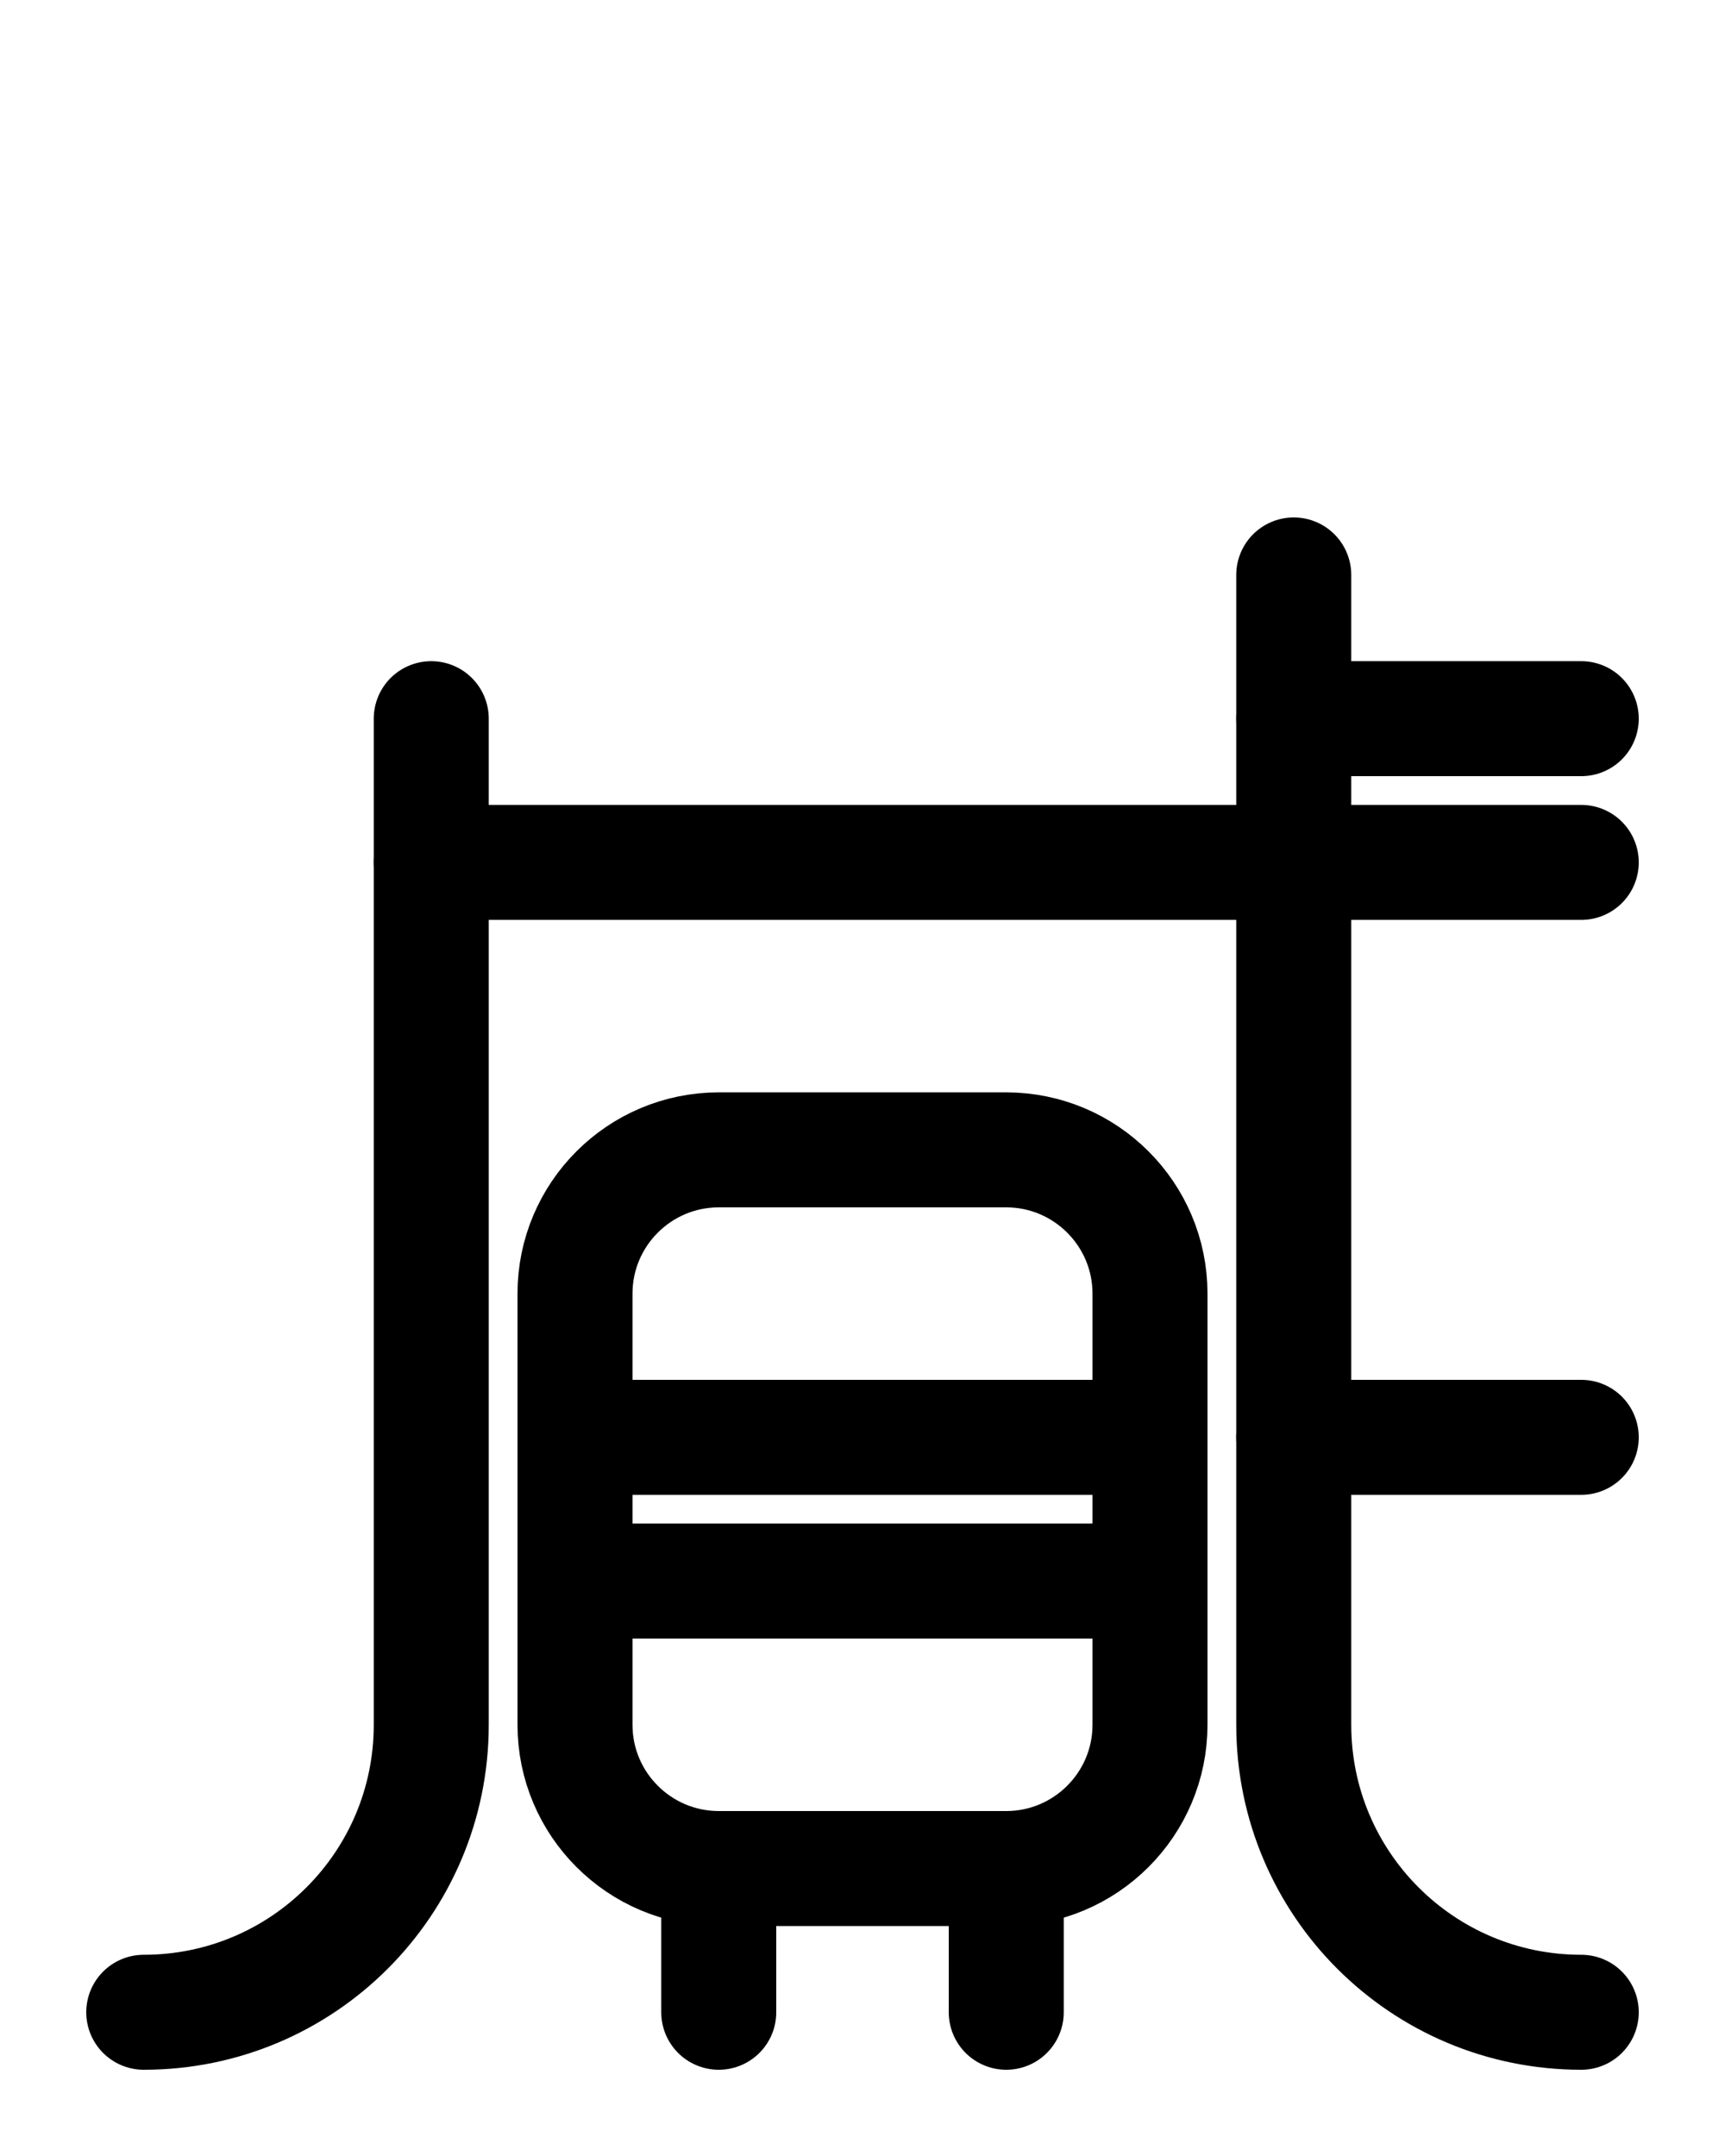 <?xml version="1.0" encoding="utf-8"?>
<!-- Generator: Adobe Illustrator 26.0.0, SVG Export Plug-In . SVG Version: 6.00 Build 0)  -->
<svg version="1.1" id="图层_1" xmlns="http://www.w3.org/2000/svg" xmlns:xlink="http://www.w3.org/1999/xlink" x="0px" y="0px"
	 viewBox="0 0 720 900" style="enable-background:new 0 0 720 900;" xml:space="preserve">
<style type="text/css">
	.st0{fill:none;stroke:#000000;stroke-width:48;stroke-linecap:round;stroke-linejoin:round;stroke-miterlimit:10;}
</style>
<line class="st0" x1="180" y1="360" x2="660" y2="360"/>
<path class="st0" d="M60,840c66.3,0,120-53.7,120-120V300"/>
<line class="st0" x1="540" y1="600" x2="660" y2="600"/>
<line class="st0" x1="540" y1="300" x2="660" y2="300"/>
<path class="st0" d="M660,840c-66.3,0-120-53.7-120-120l0,0V240"/>
<line class="st0" x1="240" y1="600" x2="480" y2="600"/>
<line class="st0" x1="240" y1="660" x2="480" y2="660"/>
<path class="st0" d="M420,780H300c-33.1,0-60-26.9-60-60V540c0-33.1,26.9-60,60-60h120c33.1,0,60,26.9,60,60v180
	C480,753.1,453.1,780,420,780z"/>
<line class="st0" x1="300" y1="780" x2="300" y2="840"/>
<line class="st0" x1="420" y1="780" x2="420" y2="840"/>
</svg>
